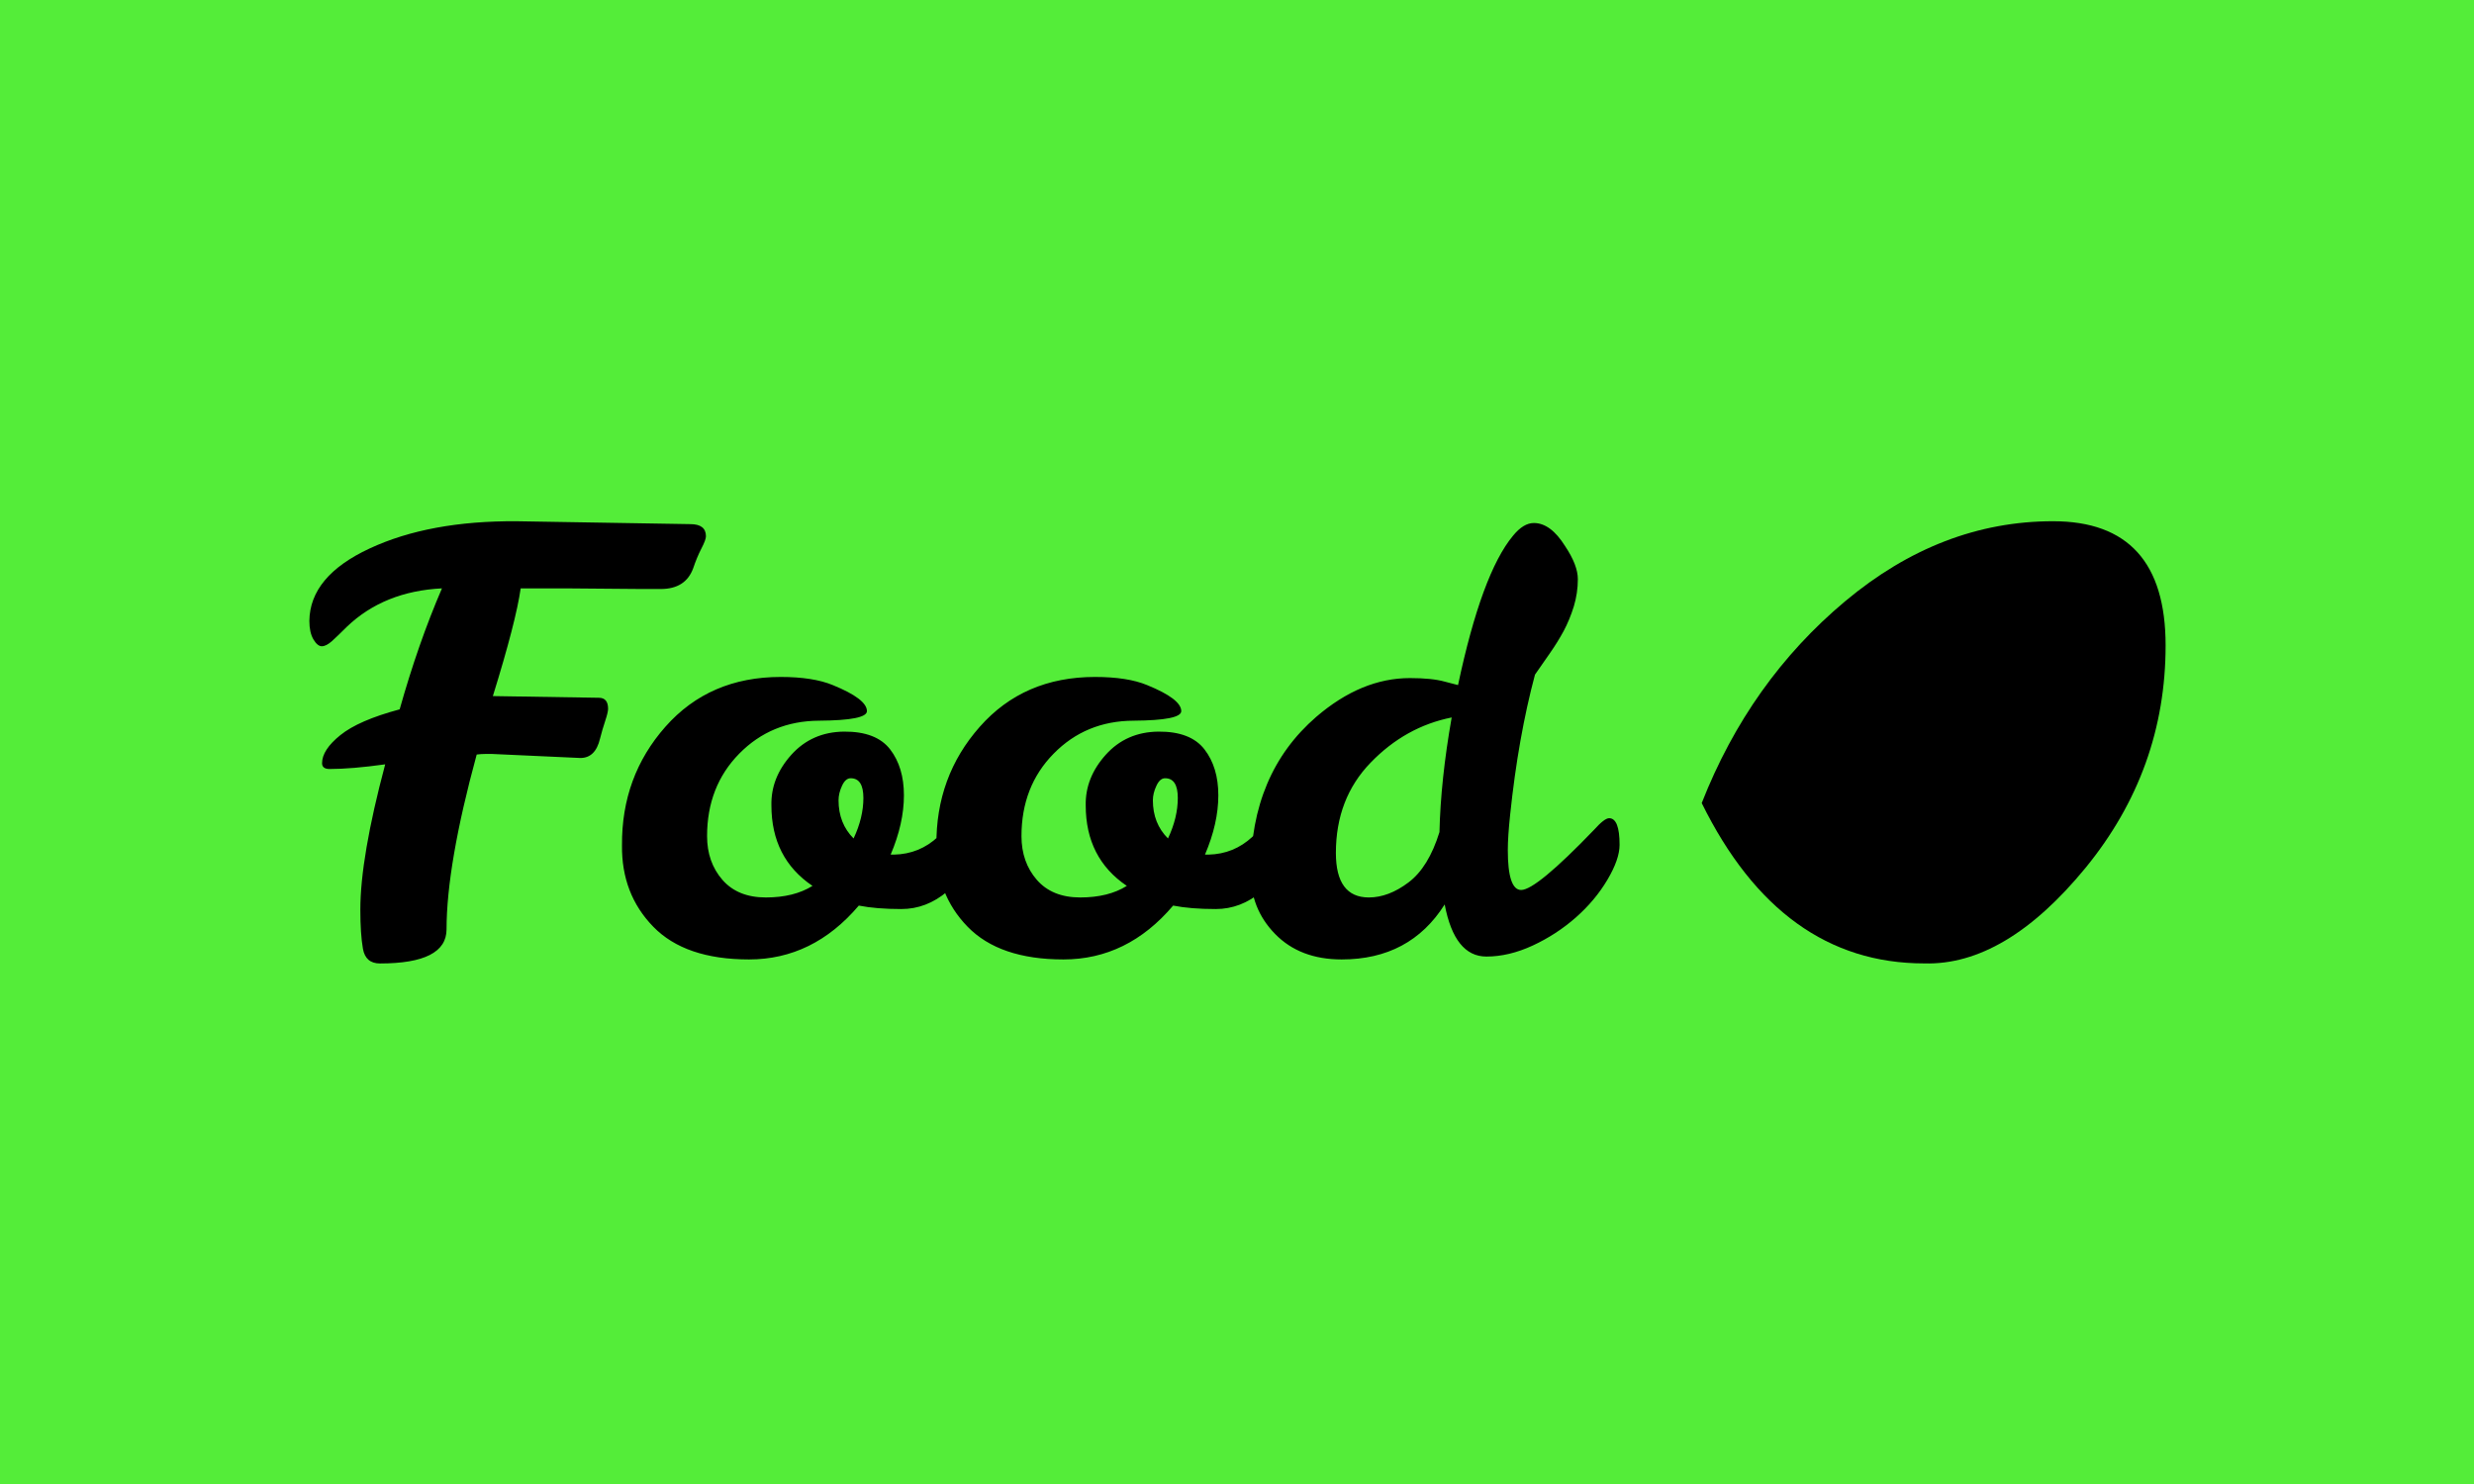 <svg xmlns="http://www.w3.org/2000/svg" version="1.1" xmlns:xlink="http://www.w3.org/1999/xlink" xmlns:svgjs="http://svgjs.dev/svgjs" width="100%" height="100%" viewBox="0 0 1000 600"><rect width="1000" height="600" x="0" y="0" fill="#54ed39"/><g><circle r="166.667" cx="318.135" cy="293.796" fill="#54ed39" transform="matrix(1.192,0,0,1.192,10.625,-50.066)"/><path d="M121.703 301.256L121.703 301.256Q110.333 302.837 102.861 302.837L102.861 302.837Q100.298 302.837 100.298 300.874L100.298 300.874Q100.298 296.348 106.488 291.358Q112.678 286.341 126.611 282.605L126.611 282.605Q132.91 260.219 140.954 241.568L140.954 241.568Q121.321 242.55 108.751 254.547L108.751 254.547Q105.615 257.683 103.652 259.456Q101.689 261.201 100.216 261.201Q98.744 261.201 97.353 258.856Q95.99 256.511 95.99 252.584L95.99 252.584Q96.181 237.451 116.413 228.044Q136.618 218.609 166.285 218.8L166.285 218.8L225.182 219.782Q230.471 219.782 230.471 223.899L230.471 223.899Q230.471 225.099 228.89 228.126Q227.336 231.18 226.163 234.697L226.163 234.697Q223.6 241.786 215.147 241.786L215.147 241.786L208.876 241.786L182.754 241.568L167.648 241.568Q166.066 252.775 158.214 278.106L158.214 278.106L194.152 278.679Q197.287 278.679 197.287 282.414L197.287 282.414Q197.287 283.587 196.306 286.532Q195.324 289.477 194.533 292.612L194.533 292.612Q192.979 299.102 187.88 299.102L187.88 299.102L158.023 297.738L155.487 297.738Q154.287 297.738 152.733 297.929L152.733 297.929Q142.508 335.422 142.508 357.208L142.508 357.208Q142.508 368.796 119.931 368.796L119.931 368.796Q115.023 368.796 114.15 363.779Q113.277 358.789 113.277 350.528L113.277 350.528Q113.277 332.858 121.703 301.256ZM282.306 349.164L282.306 349.164Q266.791 367.433 245.086 367.433Q223.409 367.433 212.611 356.335Q201.814 345.238 202.004 328.741L202.004 328.741Q201.814 305.373 216.729 288.495Q231.644 271.617 255.802 271.617L255.802 271.617Q266.791 271.617 273.472 274.371L273.472 274.371Q285.06 279.088 285.06 283.205L285.06 283.205Q285.06 286.341 268.863 286.45Q252.667 286.532 241.76 297.629Q230.853 308.727 230.853 325.605L230.853 325.605Q230.853 334.44 236.061 340.439Q241.269 346.41 250.785 346.41Q260.302 346.41 266.6 342.484L266.6 342.484Q252.667 333.077 252.667 315.189L252.667 315.189Q252.449 305.782 259.429 298.011Q266.409 290.267 277.289 290.158Q288.196 290.076 292.913 296.157Q297.603 302.238 297.603 311.754Q297.603 321.297 293.104 331.877L293.104 331.877L294.276 331.877Q302.92 331.686 309.191 325.796L309.191 325.796Q311.564 323.451 313.227 321.679Q314.89 319.907 316.663 319.907L316.663 319.907Q319.417 319.907 319.417 326.396L319.417 326.396Q319.417 338.366 312.327 344.365Q305.265 350.337 296.73 350.337Q288.196 350.337 282.306 349.164ZM280.534 326.396L280.534 326.396Q283.86 319.334 283.86 312.654Q283.86 305.973 279.552 305.973L279.552 305.973Q277.78 305.973 276.607 308.536Q275.435 311.072 275.435 313.444L275.435 313.444Q275.435 321.297 280.534 326.396ZM388.893 349.164L388.893 349.164Q373.405 367.433 351.701 367.433Q329.996 367.433 319.198 356.335Q308.401 345.238 308.619 328.741L308.619 328.741Q308.401 305.373 323.343 288.495Q338.258 271.617 362.389 271.617L362.389 271.617Q373.405 271.617 380.059 274.371L380.059 274.371Q391.647 279.088 391.647 283.205L391.647 283.205Q391.647 286.341 375.45 286.45Q359.254 286.532 348.374 297.629Q337.467 308.727 337.467 325.605L337.467 325.605Q337.467 334.44 342.675 340.439Q347.883 346.41 357.4 346.41Q366.916 346.41 373.187 342.484L373.187 342.484Q359.254 333.077 359.254 315.189L359.254 315.189Q359.063 305.782 366.043 298.011Q372.996 290.267 383.903 290.158Q394.783 290.076 399.5 296.157Q404.217 302.238 404.217 311.754Q404.217 321.297 399.691 331.877L399.691 331.877L400.891 331.877Q409.507 331.686 415.806 325.796L415.806 325.796Q418.151 323.451 419.814 321.679Q421.504 319.907 423.25 319.907L423.25 319.907Q426.004 319.907 426.004 326.396L426.004 326.396Q426.004 338.366 418.941 344.365Q411.879 350.337 403.345 350.337Q394.783 350.337 388.893 349.164ZM387.148 326.396L387.148 326.396Q390.475 319.334 390.475 312.654Q390.475 305.973 386.166 305.973L386.166 305.973Q384.394 305.973 383.221 308.536Q382.022 311.072 382.022 313.444L382.022 313.444Q382.022 321.297 387.148 326.396ZM536.735 319.525L536.735 319.525Q540.28 319.525 540.28 328.55L540.28 328.55Q540.28 333.458 536.135 340.439Q532.018 347.392 525.447 353.2Q518.875 358.98 510.831 362.716Q502.76 366.452 495.126 366.452L495.126 366.452Q484.328 366.452 480.974 348.782L480.974 348.782Q469.195 367.433 446.045 367.433L446.045 367.433Q431.893 367.433 423.468 358.789Q415.015 350.146 415.206 337.767L415.206 337.767Q415.206 304.392 437.401 285.168L437.401 285.168Q452.698 271.998 469.195 271.998L469.195 271.998Q476.666 271.998 480.974 273.198L480.974 273.198L485.5 274.371Q493.544 236.469 504.151 223.708L504.151 223.708Q507.668 219.4 511.213 219.4L511.213 219.4Q516.912 219.4 521.82 227.253L521.82 227.253Q526.128 233.715 526.128 238.433Q526.128 243.15 524.765 247.676Q523.374 252.175 521.329 256.02Q519.257 259.837 516.721 263.464Q514.158 267.09 511.595 270.826L511.595 270.826Q505.923 292.04 503.169 318.352L503.169 318.352Q502.379 325.796 502.379 330.323L502.379 330.323Q502.379 343.874 506.905 343.874L506.905 343.874Q512.004 343.874 531.636 323.451L531.636 323.451Q535.154 319.525 536.735 319.525ZM444.082 331.304L444.082 331.304Q444.082 346.41 455.261 346.41L455.261 346.41Q461.942 346.41 468.704 341.311Q475.493 336.212 479.202 324.242L479.202 324.242Q479.611 306.573 483.346 285.359L483.346 285.359Q467.64 288.495 455.861 300.683Q444.082 312.844 444.082 331.304Z " fill="#000000" transform="matrix(1.192,0,0,1.192,10.625,-50.066)"/><path d="M568.135 314.393Q584.349 273.069 616.778 245.933Q649.206 218.797 687.265 218.797Q725.436 218.797 725.436 260.908Q725.436 303.133 698.299 336.35Q671.05 369.566 643.576 368.778L643.576 368.778Q594.934 368.778 568.135 314.393L568.135 314.393Z " fill="#000000" transform="matrix(1.192,0,0,1.192,10.625,-50.066)"/></g></svg>